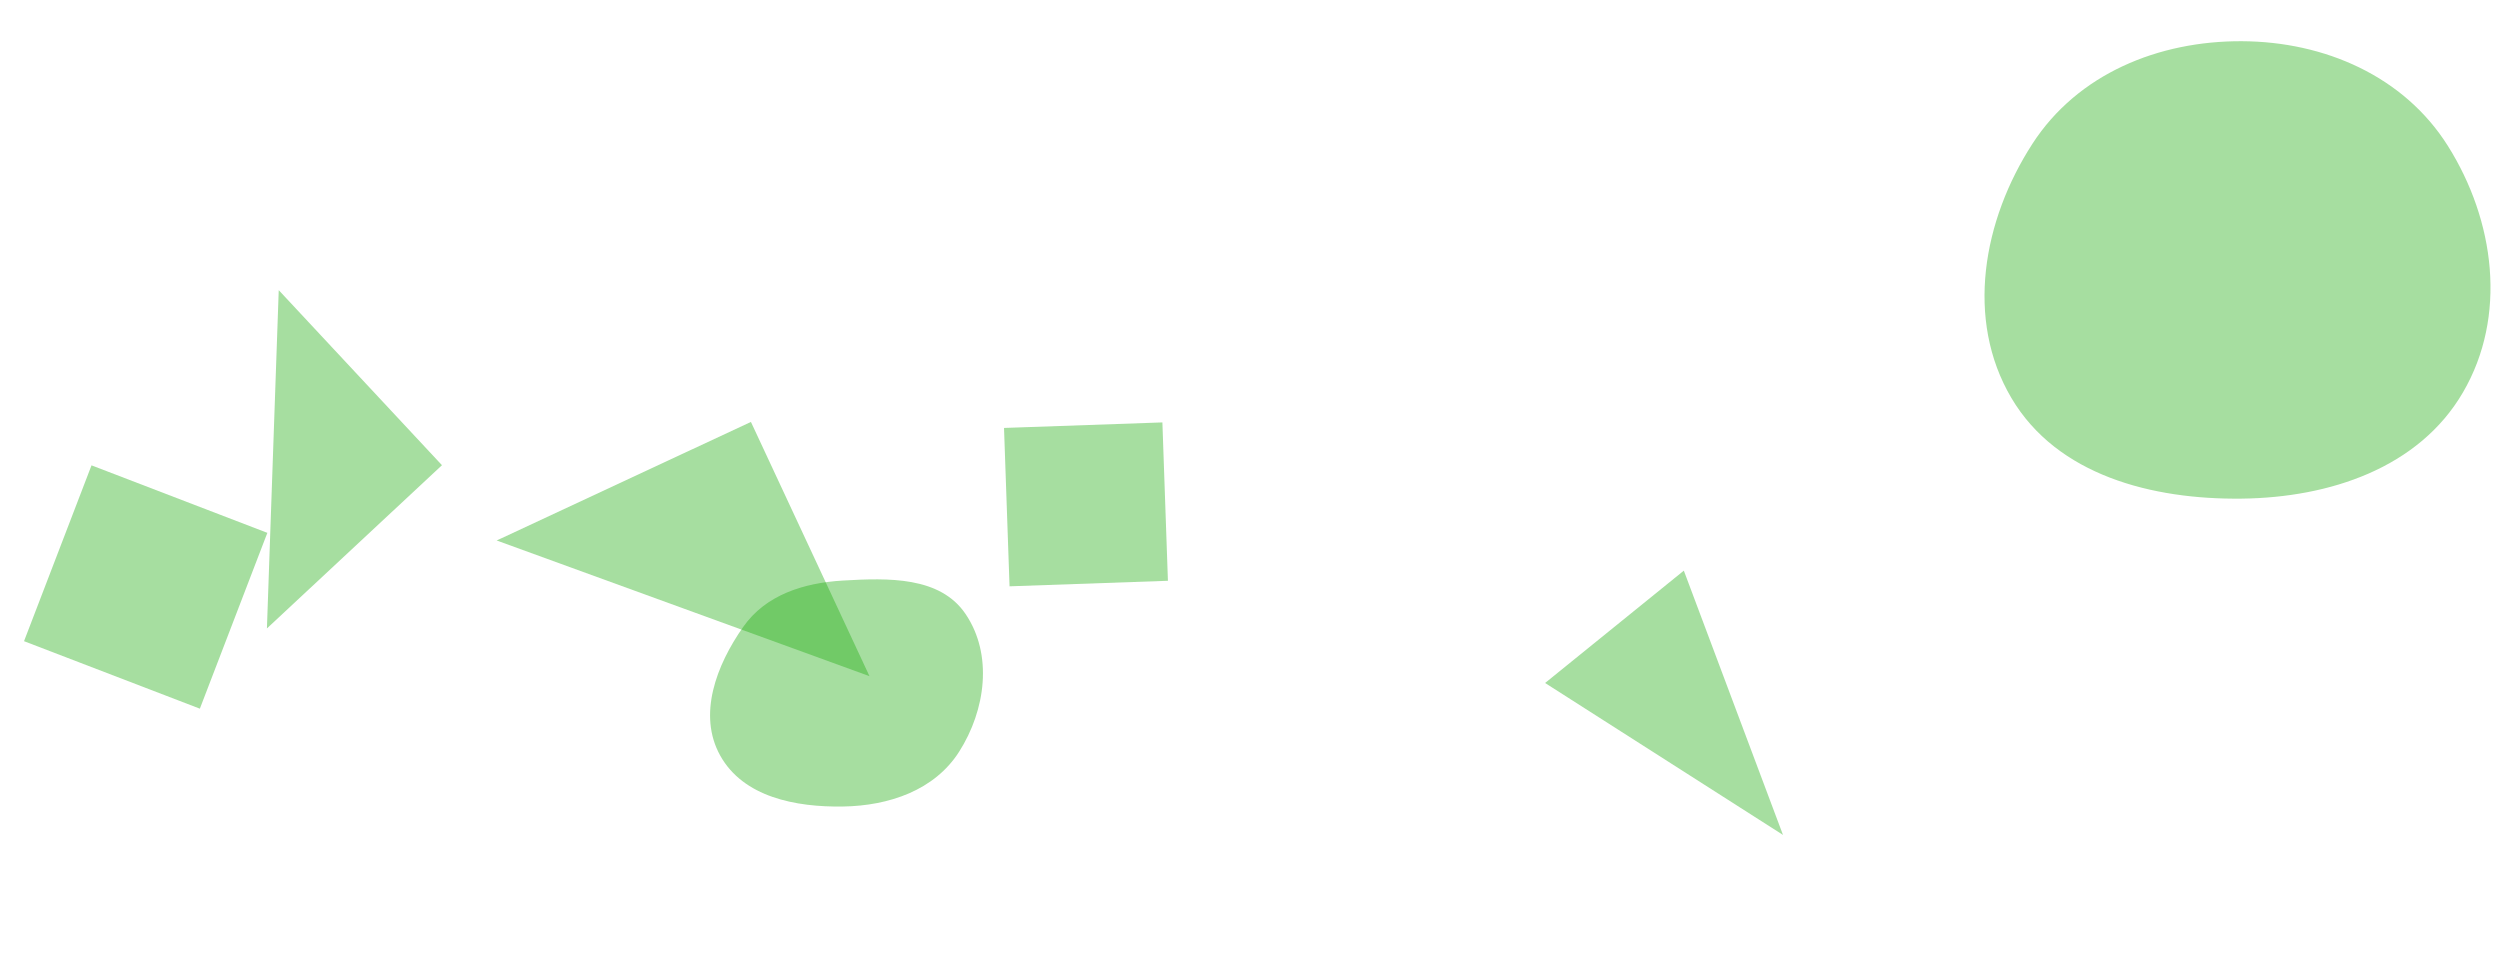 <svg xmlns="http://www.w3.org/2000/svg" version="1.1" xmlns:xlink="http://www.w3.org/1999/xlink" xmlns:svgjs="http://svgjs.dev/svgjs" width="1440" height="560" preserveAspectRatio="none" viewBox="0 0 1440 560"><g mask="url(&quot;#SvgjsMask1057&quot;)" fill="none"><path d="M485.613,464.554C512.039,464.122,538.318,455.24,552.495,432.934C567.713,408.991,572.059,377.083,556.127,353.609C541.464,332.004,511.679,332.864,485.613,334.39C462.991,335.714,441.106,342.56,428.083,361.105C412.631,383.109,401.762,411.689,414.83,435.187C428.136,459.114,458.239,465.002,485.613,464.554" fill="rgba(34, 174, 18, 0.4)" class="triangle-float3"></path><path d="M254.574 267.958L160.551 167.131 153.747 361.981z" fill="rgba(34, 174, 18, 0.4)" class="triangle-float2"></path><path d="M969.888 328.686L889.971 393.402 1027.003 480.92z" fill="rgba(34, 174, 18, 0.4)" class="triangle-float1"></path><path d="M153.994 306.918L52.714 268.041 13.837 369.32 115.116 408.198z" fill="rgba(34, 174, 18, 0.4)" class="triangle-float3"></path><path d="M1291.346,287.212C1341.802,286.597,1393.209,269.62,1418.655,226.046C1444.285,182.155,1437.055,127.065,1409.985,84.048C1384.661,43.805,1338.893,23.973,1291.346,23.737C1243.331,23.499,1196.714,42.533,1170.651,82.86C1142.173,126.924,1131.869,184.04,1158.55,229.214C1184.878,273.791,1239.579,287.842,1291.346,287.212" fill="rgba(34, 174, 18, 0.4)" class="triangle-float2"></path><path d="M578.315 246.495L581.5 337.719 672.724 334.533 669.538 243.31z" fill="rgba(34, 174, 18, 0.4)" class="triangle-float3"></path><path d="M432.534 243.027L286.082 311.319 500.826 389.48z" fill="rgba(34, 174, 18, 0.4)" class="triangle-float2"></path></g><defs><mask id="SvgjsMask1057"><rect width="1440" height="560" fill="#ffffff"></rect></mask><style>
                @keyframes float1 {
                    0%{transform: translate(0, 0)}
                    50%{transform: translate(-10px, 0)}
                    100%{transform: translate(0, 0)}
                }

                .triangle-float1 {
                    animation: float1 5s infinite;
                }

                @keyframes float2 {
                    0%{transform: translate(0, 0)}
                    50%{transform: translate(-5px, -5px)}
                    100%{transform: translate(0, 0)}
                }

                .triangle-float2 {
                    animation: float2 4s infinite;
                }

                @keyframes float3 {
                    0%{transform: translate(0, 0)}
                    50%{transform: translate(0, -10px)}
                    100%{transform: translate(0, 0)}
                }

                .triangle-float3 {
                    animation: float3 6s infinite;
                }
            </style></defs></svg>